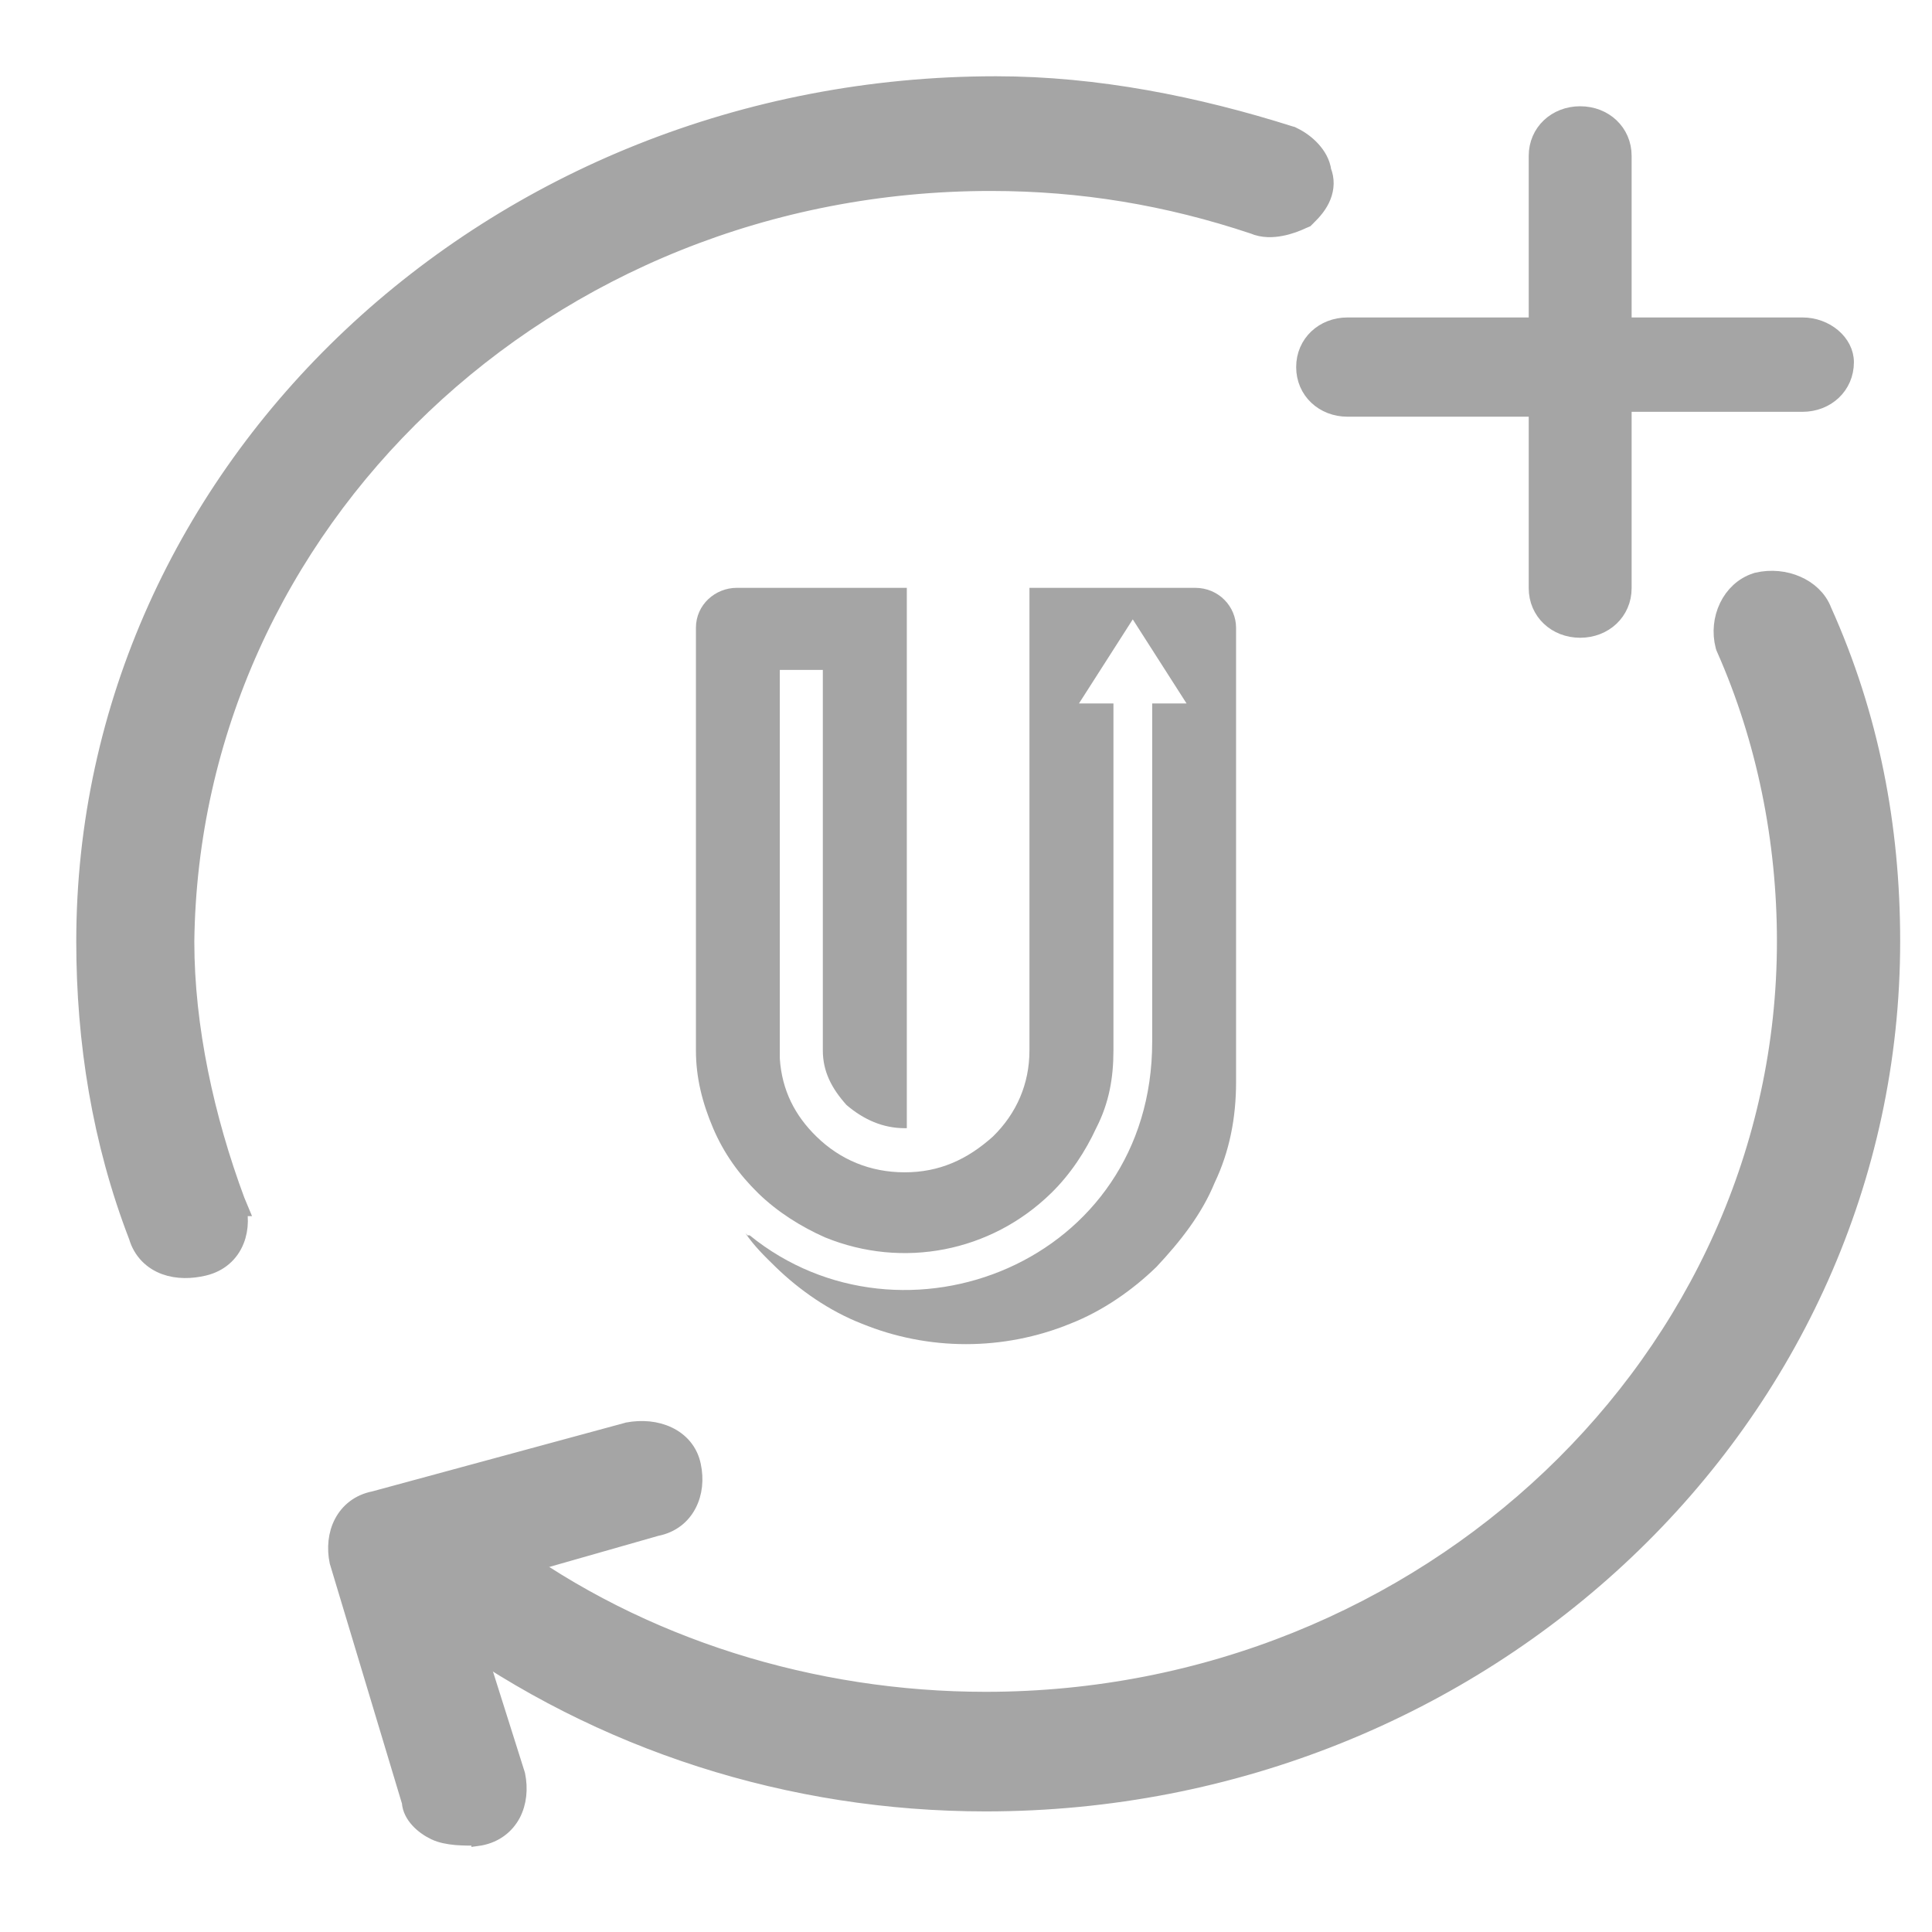<svg width="19" height="19" viewBox="0 0 19 19" fill="none" xmlns="http://www.w3.org/2000/svg">
<path d="M17.726 3.197H15.971V1.533C15.971 1.295 15.781 1.12 15.54 1.12C15.299 1.12 15.109 1.295 15.109 1.533V3.197H13.252C13.011 3.197 12.822 3.372 12.822 3.61C12.822 3.848 13.011 4.023 13.252 4.023H15.109V5.784C15.109 6.022 15.299 6.197 15.54 6.197C15.781 6.197 15.971 6.022 15.971 5.784V3.975H17.726C17.967 3.975 18.157 3.8 18.157 3.562C18.157 3.365 17.959 3.197 17.726 3.197Z" fill="#A5A5A5" stroke="#A5A5A5" stroke-width="0.15"/>
<path d="M12.797 2.127L12.816 2.119L12.83 2.105C12.886 2.051 12.94 1.988 12.968 1.915C12.996 1.845 13 1.768 12.969 1.693C12.96 1.615 12.918 1.55 12.875 1.502C12.825 1.446 12.76 1.4 12.696 1.37L12.688 1.366L12.68 1.364C11.756 1.071 10.777 0.875 9.795 0.875C4.853 0.875 0.875 4.643 0.875 9.259C0.875 10.236 1.029 11.215 1.389 12.148C1.428 12.283 1.522 12.371 1.637 12.413C1.749 12.454 1.877 12.451 1.995 12.423C2.136 12.39 2.232 12.302 2.279 12.185C2.324 12.075 2.32 11.949 2.29 11.835L2.291 11.835L2.286 11.823C1.985 11.013 1.786 10.111 1.786 9.26C1.836 5.131 5.335 1.753 9.744 1.753C10.643 1.753 11.492 1.895 12.342 2.179C12.426 2.216 12.517 2.211 12.589 2.197C12.666 2.183 12.741 2.154 12.797 2.127Z" fill="#A5A5A5" stroke="#A5A5A5" stroke-width="0.25"/>
<path d="M17.29 5.754L17.29 5.754L17.281 5.757C17.054 5.829 16.93 6.096 16.994 6.342L16.997 6.352L17.001 6.361C17.4 7.262 17.6 8.259 17.6 9.257C17.6 13.383 14.053 16.763 9.693 16.763C7.989 16.763 6.287 16.239 4.937 15.242L4.937 15.241L4.93 15.236C4.734 15.113 4.467 15.111 4.269 15.3L4.243 15.324L4.234 15.359C4.206 15.463 4.189 15.578 4.206 15.687C4.222 15.798 4.275 15.905 4.386 15.977C5.932 17.102 7.787 17.689 9.693 17.689C14.585 17.689 18.562 13.92 18.562 9.257C18.562 8.132 18.356 7.053 17.892 6.022C17.851 5.912 17.759 5.831 17.655 5.786C17.548 5.739 17.418 5.724 17.29 5.754Z" fill="#A5A5A5" stroke="#A5A5A5" stroke-width="0.25"/>
<path d="M3.316 15.36L3.316 15.36L3.318 15.366L4.027 17.723C4.031 17.793 4.067 17.854 4.109 17.9C4.155 17.951 4.214 17.992 4.273 18.02C4.335 18.05 4.409 18.063 4.483 18.07C4.556 18.076 4.635 18.076 4.71 18.076H4.711V18.077L4.725 18.075C4.875 18.046 4.983 17.959 5.045 17.843C5.105 17.728 5.118 17.589 5.09 17.454L5.09 17.454L5.088 17.447L4.501 15.589L6.457 15.031C6.606 15.002 6.713 14.915 6.773 14.8C6.834 14.685 6.847 14.546 6.818 14.411C6.788 14.265 6.694 14.163 6.574 14.106C6.455 14.049 6.312 14.037 6.172 14.063L6.172 14.063L6.166 14.065L3.678 14.74C3.529 14.769 3.422 14.856 3.361 14.972C3.301 15.086 3.288 15.225 3.316 15.36Z" fill="#A5A5A5" stroke="#A5A5A5" stroke-width="0.15"/>
<path d="M7.69 5.781H8.918V11.095H8.897C8.685 11.095 8.495 11.012 8.325 10.867C8.177 10.702 8.092 10.536 8.092 10.33V6.588H7.669V10.412C7.69 10.722 7.817 10.97 8.029 11.177C8.262 11.405 8.558 11.529 8.897 11.529C9.236 11.529 9.511 11.405 9.765 11.177C9.997 10.95 10.124 10.66 10.124 10.33V5.781H11.754C11.987 5.781 12.156 5.967 12.156 6.174V10.64C12.156 10.991 12.093 11.322 11.945 11.632C11.818 11.942 11.606 12.211 11.373 12.459C11.14 12.686 10.844 12.893 10.527 13.017C9.87 13.286 9.13 13.286 8.474 13.017C8.156 12.893 7.86 12.686 7.627 12.459C7.521 12.356 7.415 12.252 7.331 12.128L7.352 12.149H7.373C8.876 13.369 11.331 12.418 11.331 10.247V6.918H11.669L11.14 6.091L10.611 6.918H10.95V10.33C10.95 10.598 10.908 10.846 10.78 11.095C10.675 11.322 10.527 11.549 10.336 11.735C9.743 12.314 8.876 12.48 8.114 12.169C7.881 12.066 7.648 11.921 7.457 11.735C7.267 11.549 7.119 11.343 7.013 11.095C6.907 10.846 6.844 10.598 6.844 10.33V6.174C6.844 5.947 7.034 5.781 7.246 5.781H7.69Z" fill="#A5A5A5"/>
</svg>
